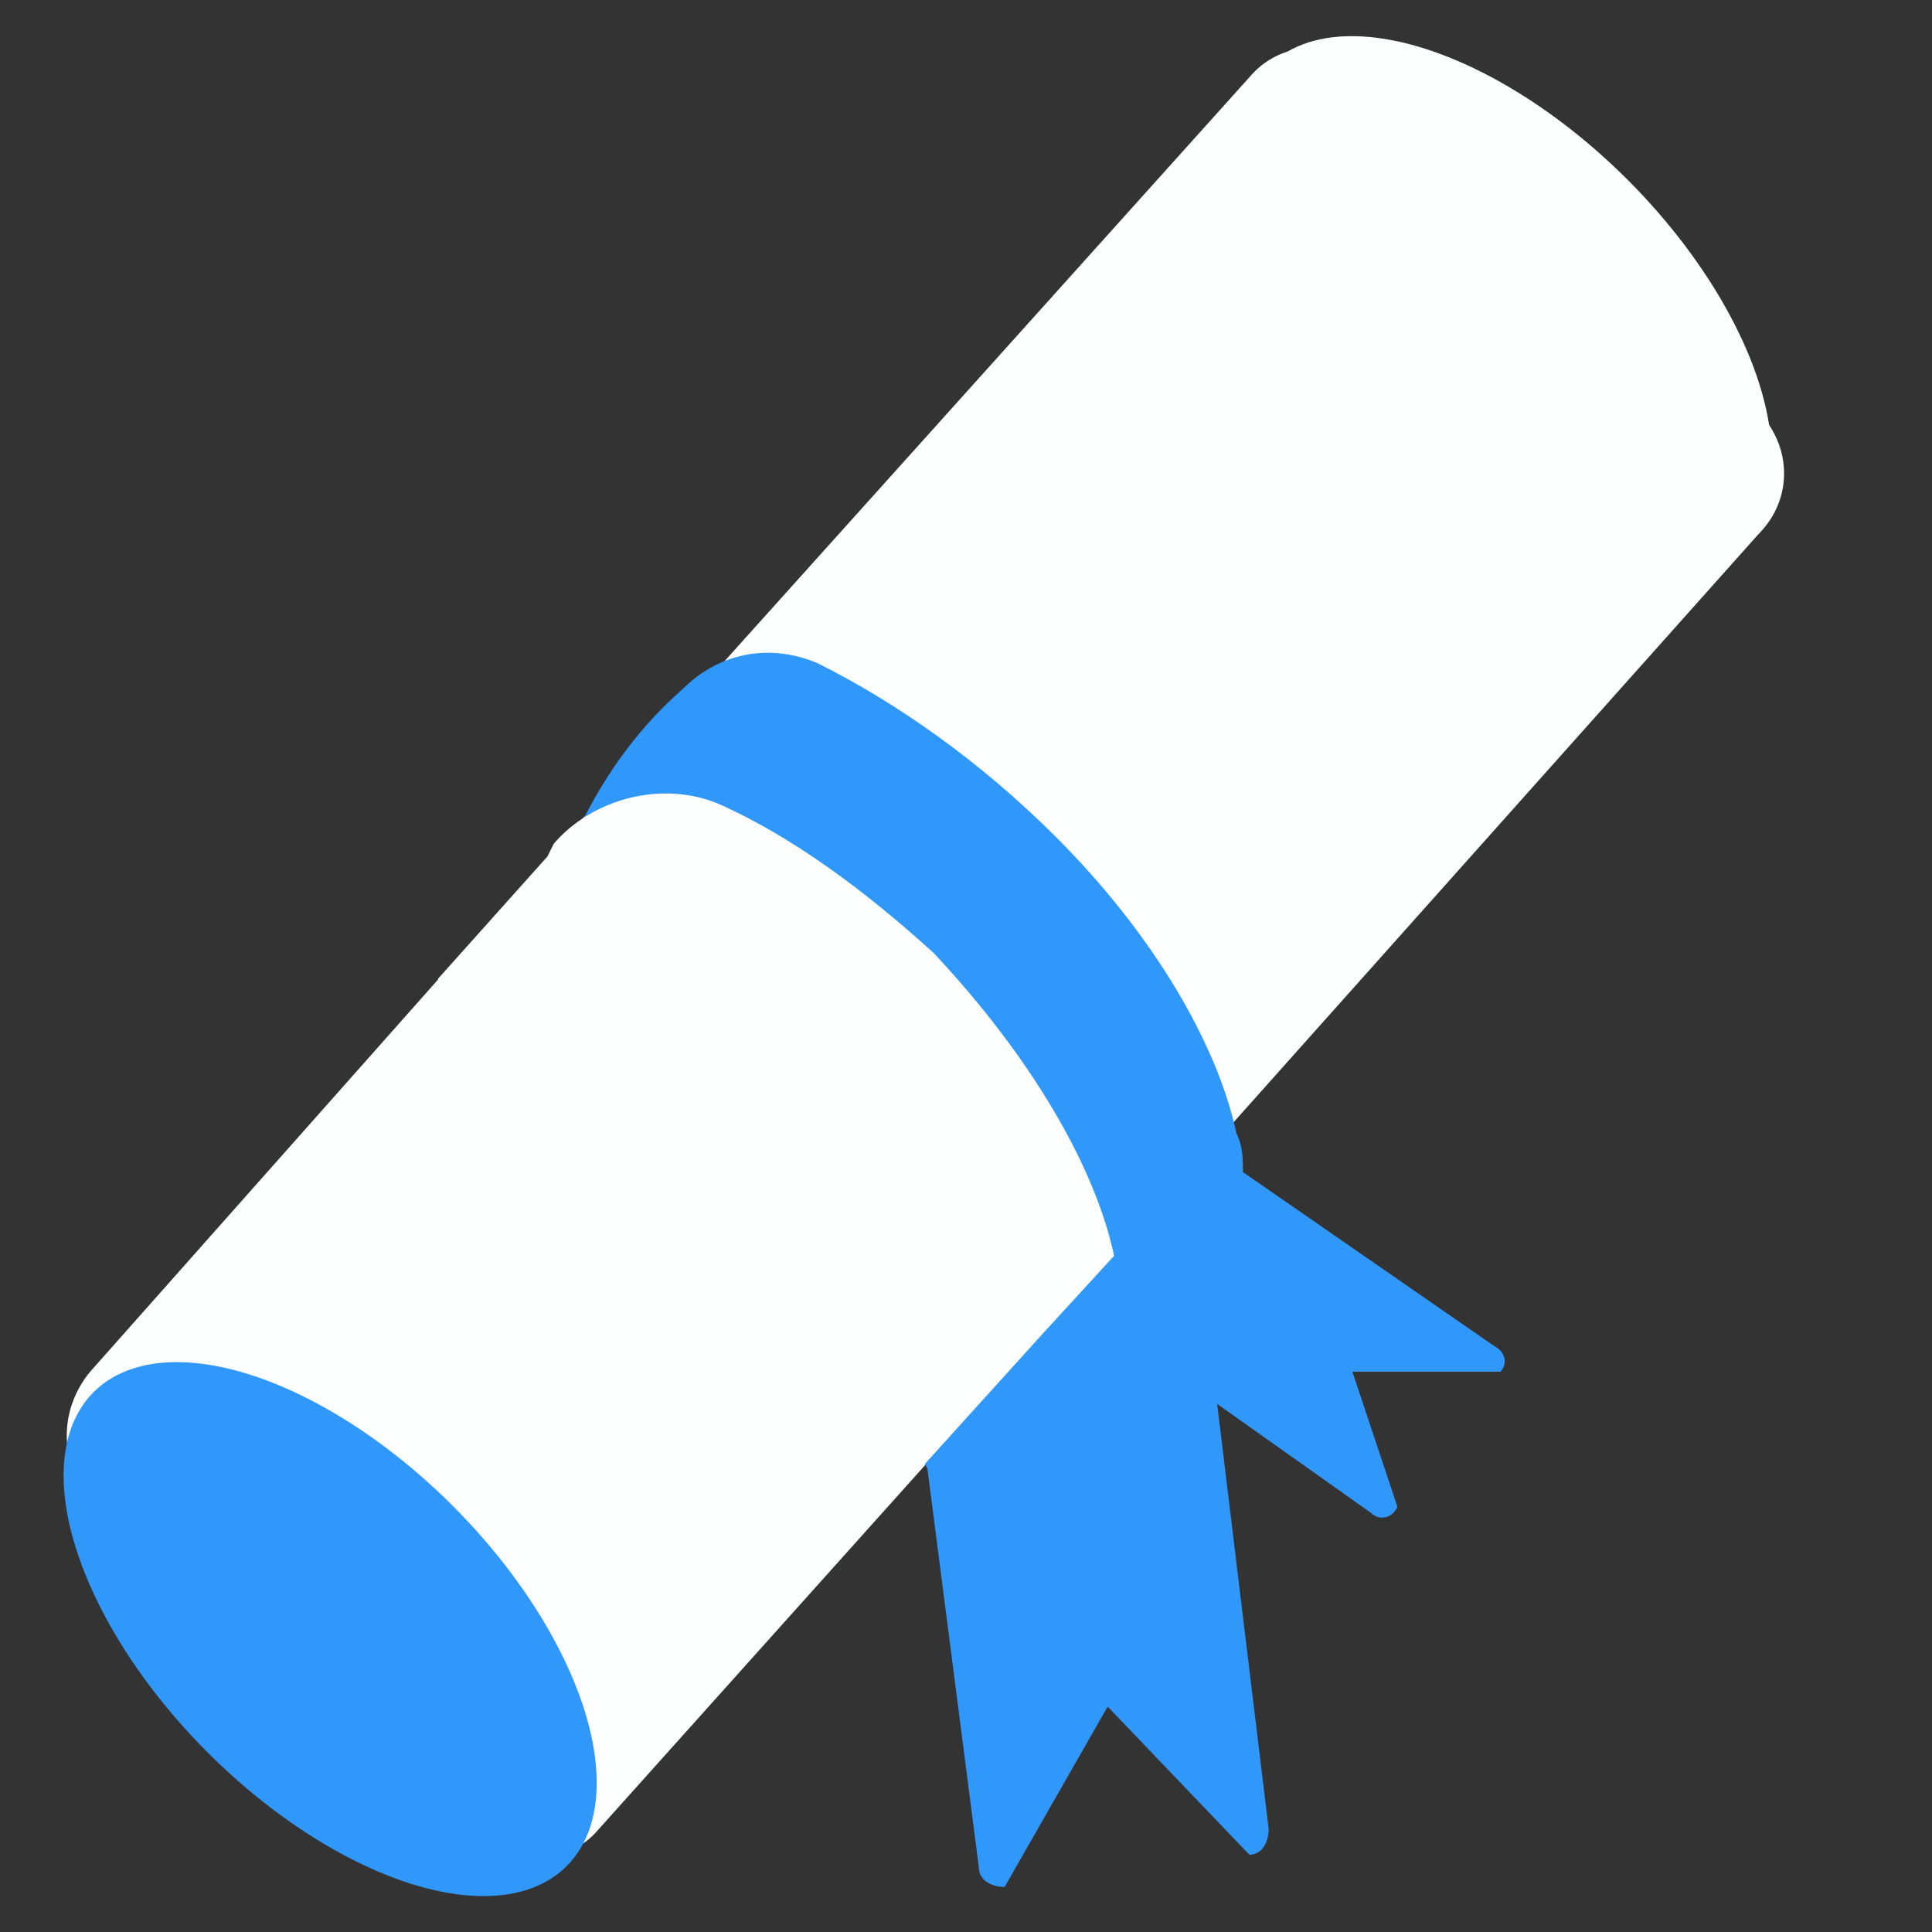 <?xml version="1.0" encoding="utf-8"?>
<!-- Generator: Adobe Illustrator 25.4.1, SVG Export Plug-In . SVG Version: 6.00 Build 0)  -->
<svg version="1.1" id="katman_1" xmlns="http://www.w3.org/2000/svg" xmlns:xlink="http://www.w3.org/1999/xlink" x="0px" y="0px"
	 viewBox="0 0 30 30" style="enable-background:new 0 0 30 30;" xml:space="preserve">
<rect x="0" y="0" width="30" height="30" fill="#333333" stroke="none"/>
<style type="text/css">
	.st0{fill:#FDFFFF;}
	.st1{fill:#3098FA;}
</style>
<g>
	<g>
		<path class="st0" d="M27.3,8.3L19,17.6l-1.7,1.9l-1.1,1.2l-1.7,1.9l-5.2,5.8c-0.5,0.6-1.4,0.6-2,0.1l-5.8-5.2
			c-0.6-0.5-0.6-1.4-0.1-2l5.5-6.2l1.7-1.9l1.1-1.2l1.7-1.9l8-8.9c0.5-0.6,1.4-0.6,2-0.1l5.8,5.2C27.8,6.8,27.9,7.7,27.3,8.3z"/>
	</g>
	<g>
		<ellipse transform="matrix(0.708 -0.706 0.706 0.708 -16.346 10.985)" class="st1" cx="5.1" cy="25.3" rx="2.7" ry="5.2"/>
	</g>
	<path class="st1" d="M14.4,22.8l0.8,6.2c0,0.2,0.2,0.3,0.4,0.3l1.6-2.8l2.2,2.3c0.2,0,0.3-0.2,0.3-0.4l-0.8-6.6l2.4,1.7
		c0.1,0.1,0.3,0.1,0.4-0.1l-0.7-2.1l2.3,0c0.1-0.1,0.1-0.3-0.1-0.4l-3.9-2.7c0-0.2,0-0.4-0.1-0.6c-0.3-1.4-1.3-3.1-2.8-4.6
		c-1.2-1.2-2.5-2.1-3.7-2.7c-0.7-0.3-1.5-0.2-2.1,0.4l0,0c-0.8,0.7-1.4,1.6-1.8,2.6l0,0L14.4,22.8z"/>
	<g>
		<path class="st0" d="M17.3,19.5l-1.1,1.2l-1.9,2.1c-1.5-0.2-3.1-1.4-4.7-3c-1.5-1.5-2.4-3.2-2.8-4.6l1.7-1.9l0.1-0.2
			c0.6-0.7,1.7-1,2.6-0.6c1.1,0.5,2.2,1.3,3.3,2.3C16,16.4,17,18.1,17.3,19.5z"/>
	</g>
	<g>
		<ellipse transform="matrix(0.708 -0.706 0.706 0.708 3.486 17.9)" class="st0" cx="23.4" cy="4.7" rx="2.7" ry="5.2"/>
	</g>
</g>
</svg>
